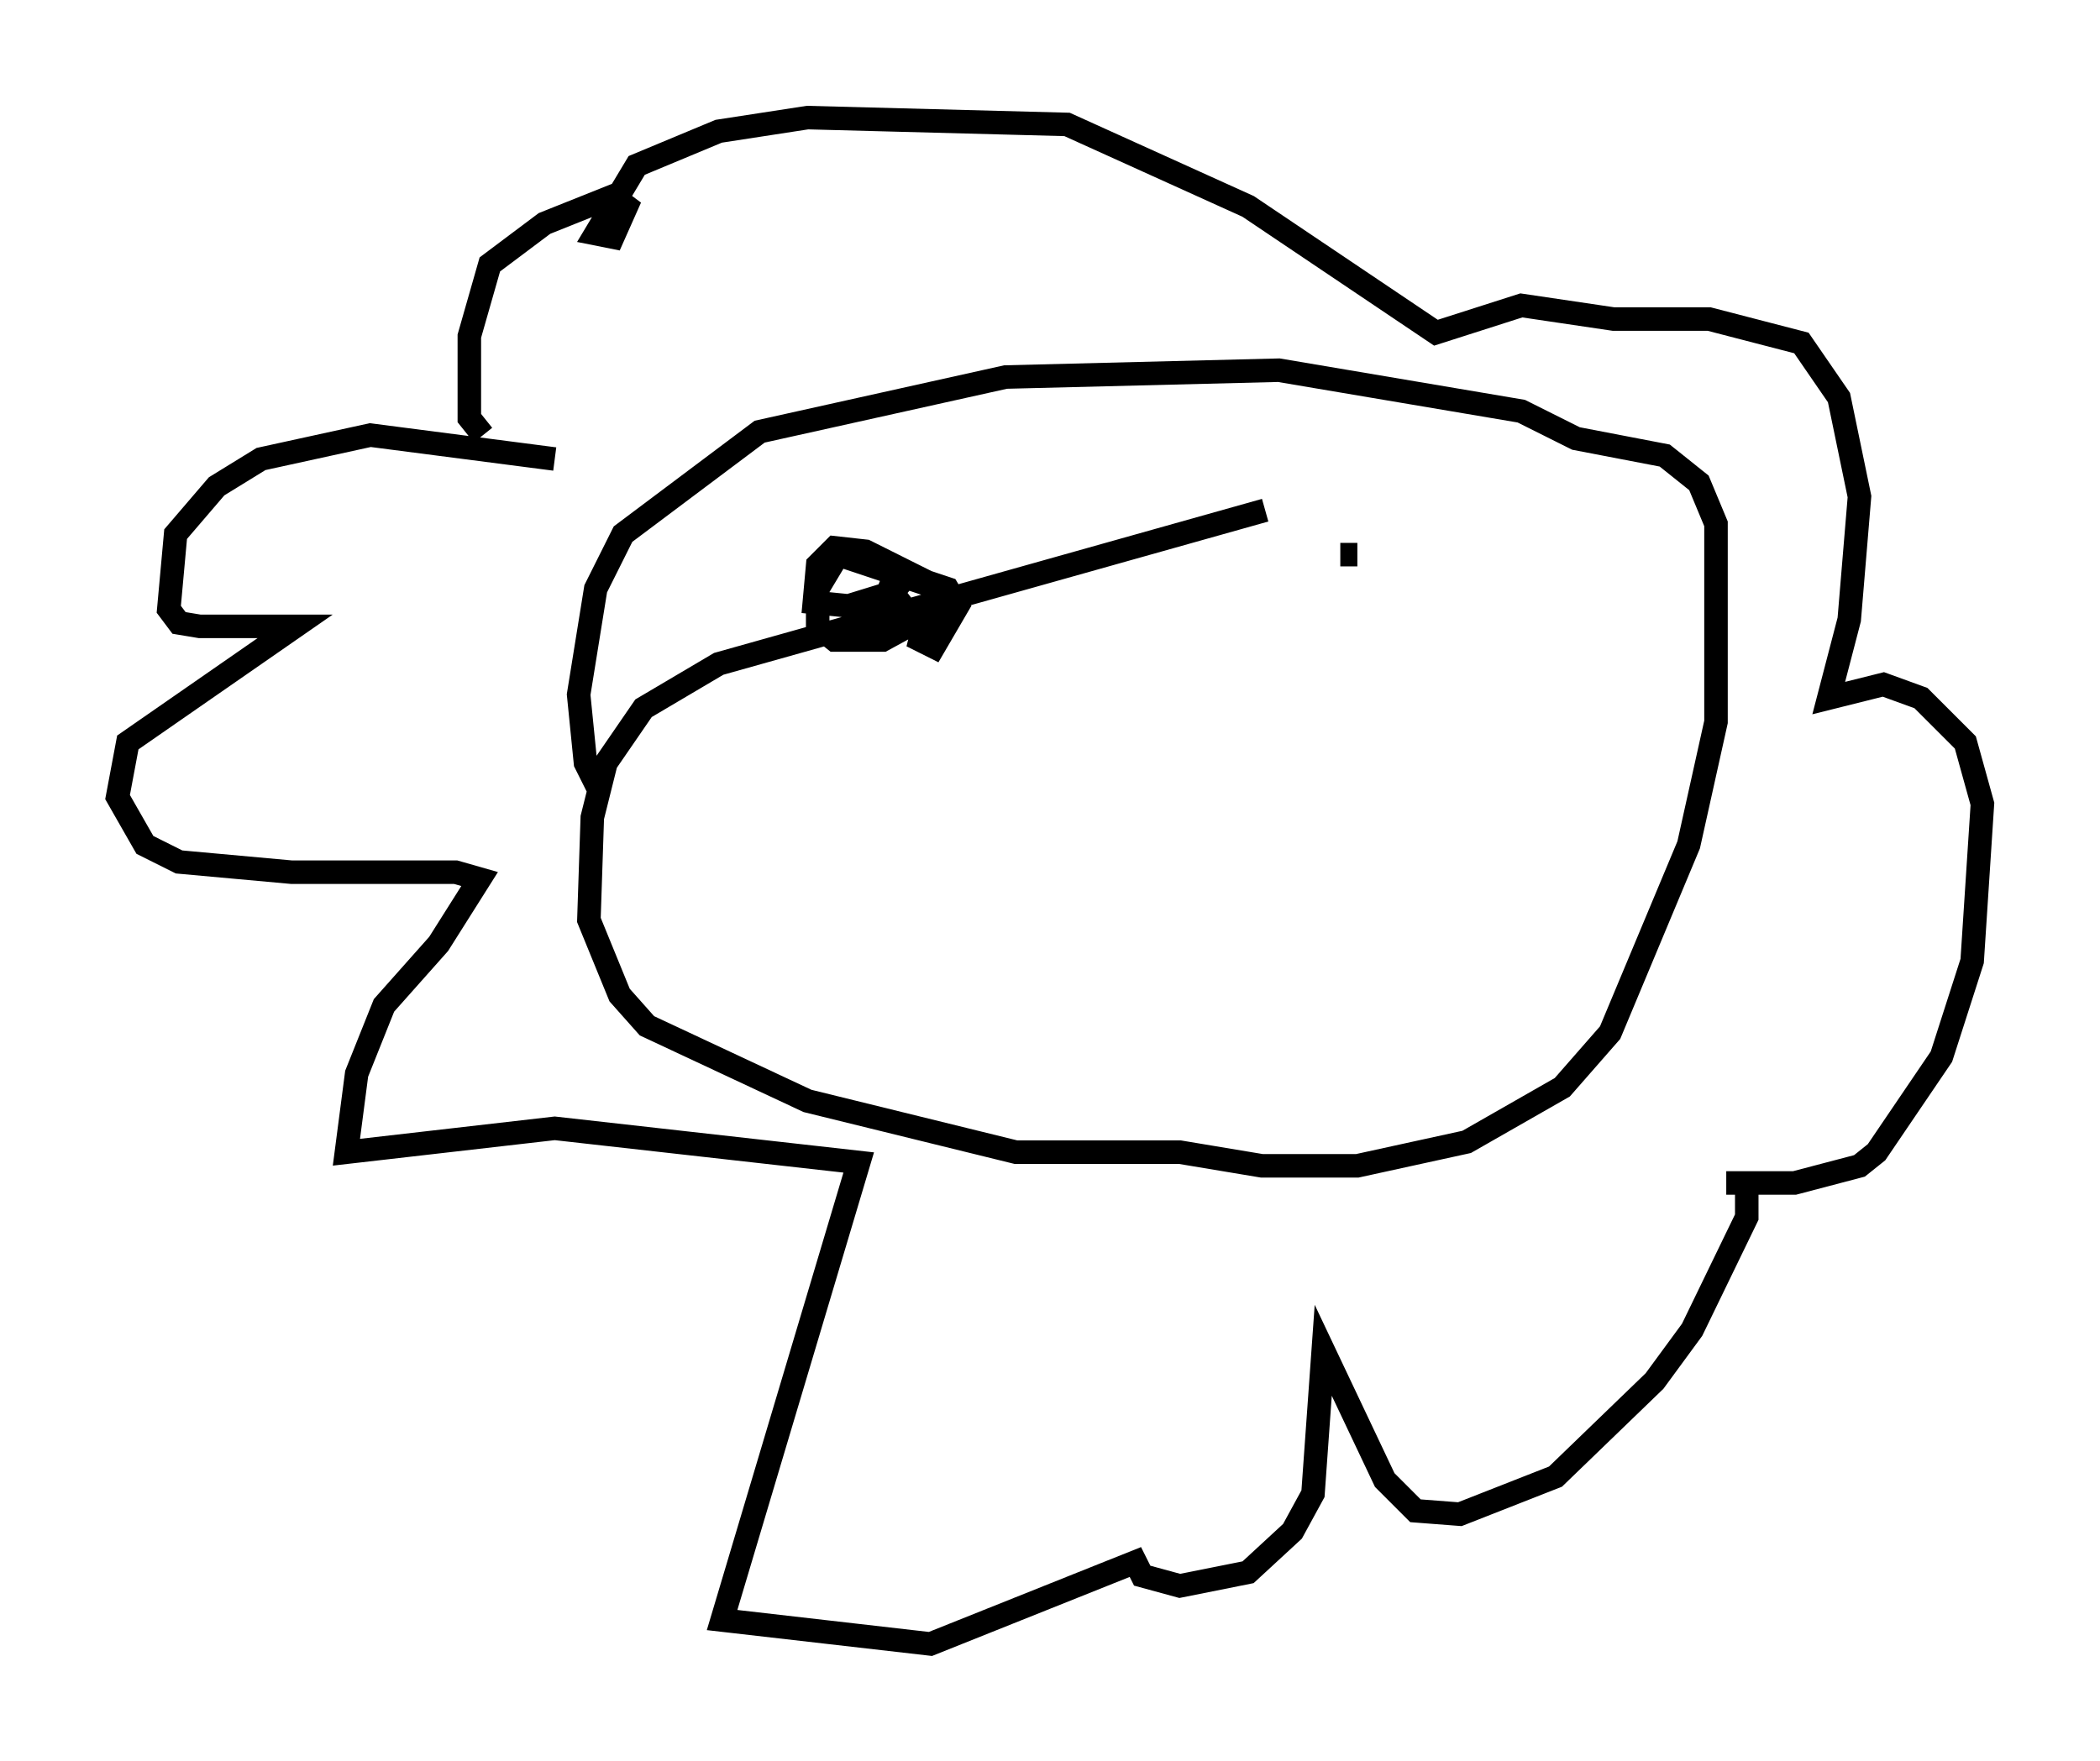 <?xml version="1.0" encoding="utf-8" ?>
<svg baseProfile="full" height="74.927" version="1.1" width="89.307" xmlns="http://www.w3.org/2000/svg" xmlns:ev="http://www.w3.org/2001/xml-events" xmlns:xlink="http://www.w3.org/1999/xlink"><defs /><rect fill="white" height="74.927" width="89.307" x="0" y="0" /><path d="M67.603, 21.994 m-13.799, -0.291 l-23.24, 6.536 -3.196, 1.888 l-1.598, 2.324 -0.581, 2.324 l-0.145, 4.358 1.307, 3.196 l1.162, 1.307 6.827, 3.196 l8.86, 2.179 6.972, 0.0 l3.486, 0.581 4.067, 0.0 l4.648, -1.017 4.067, -2.324 l2.034, -2.324 3.341, -7.989 l1.162, -5.229 0.0, -8.425 l-0.726, -1.743 -1.453, -1.162 l-3.777, -0.726 -2.324, -1.162 l-10.313, -1.743 -11.62, 0.291 l-10.458, 2.324 -5.81, 4.358 l-1.162, 2.324 -0.726, 4.503 l0.291, 2.905 0.581, 1.162 m-1.888, -14.089 l-7.844, -1.017 -4.648, 1.017 l-1.888, 1.162 -1.743, 2.034 l-0.291, 3.196 0.436, 0.581 l0.872, 0.145 4.067, 0.0 l-7.117, 4.939 -0.436, 2.324 l1.162, 2.034 1.453, 0.726 l4.793, 0.436 6.972, 0.0 l1.017, 0.291 -1.743, 2.76 l-2.324, 2.615 -1.162, 2.905 l-0.436, 3.341 8.86, -1.017 l12.927, 1.453 -5.81, 19.464 l8.86, 1.017 8.715, -3.486 l0.291, 0.581 1.598, 0.436 l2.905, -0.581 1.888, -1.743 l0.872, -1.598 0.436, -6.101 l2.615, 5.52 1.307, 1.307 l1.888, 0.145 4.067, -1.598 l4.212, -4.067 1.598, -2.179 l2.324, -4.793 0.0, -1.453 l-0.872, 0.0 2.905, 0.0 l2.76, -0.726 0.726, -0.581 l2.76, -4.067 1.307, -4.067 l0.436, -6.682 -0.726, -2.615 l-1.888, -1.888 -1.598, -0.581 l-2.324, 0.581 0.872, -3.341 l0.436, -5.229 -0.872, -4.212 l-1.598, -2.324 -3.922, -1.017 l-4.067, 0.0 -3.922, -0.581 l-3.631, 1.162 -7.989, -5.374 l-7.698, -3.486 -11.039, -0.291 l-3.777, 0.581 -3.486, 1.453 l-1.743, 2.905 0.726, 0.145 l0.581, -1.307 -0.581, -0.436 l-2.905, 1.162 -2.324, 1.743 l-0.872, 3.05 0.0, 3.486 l0.581, 0.726 m19.899, 6.972 l-1.162, 1.162 -0.145, 0.581 l0.581, 0.291 1.017, -1.743 l-0.436, -0.726 -2.179, -0.726 l-0.291, 0.726 1.017, 1.307 l0.581, 0.0 0.581, -1.307 l-4.358, -1.453 -0.872, 1.453 l0.0, 1.598 0.726, 0.581 l2.034, 0.0 1.598, -0.872 l0.872, -1.307 -3.196, -1.598 l-1.307, -0.145 -0.726, 0.726 l-0.145, 1.598 1.453, 0.145 l1.888, -0.581 0.726, -0.872 m19.028, -0.726 l-0.726, 0.0 " fill="none" stroke="black" stroke-width="1" /></svg>